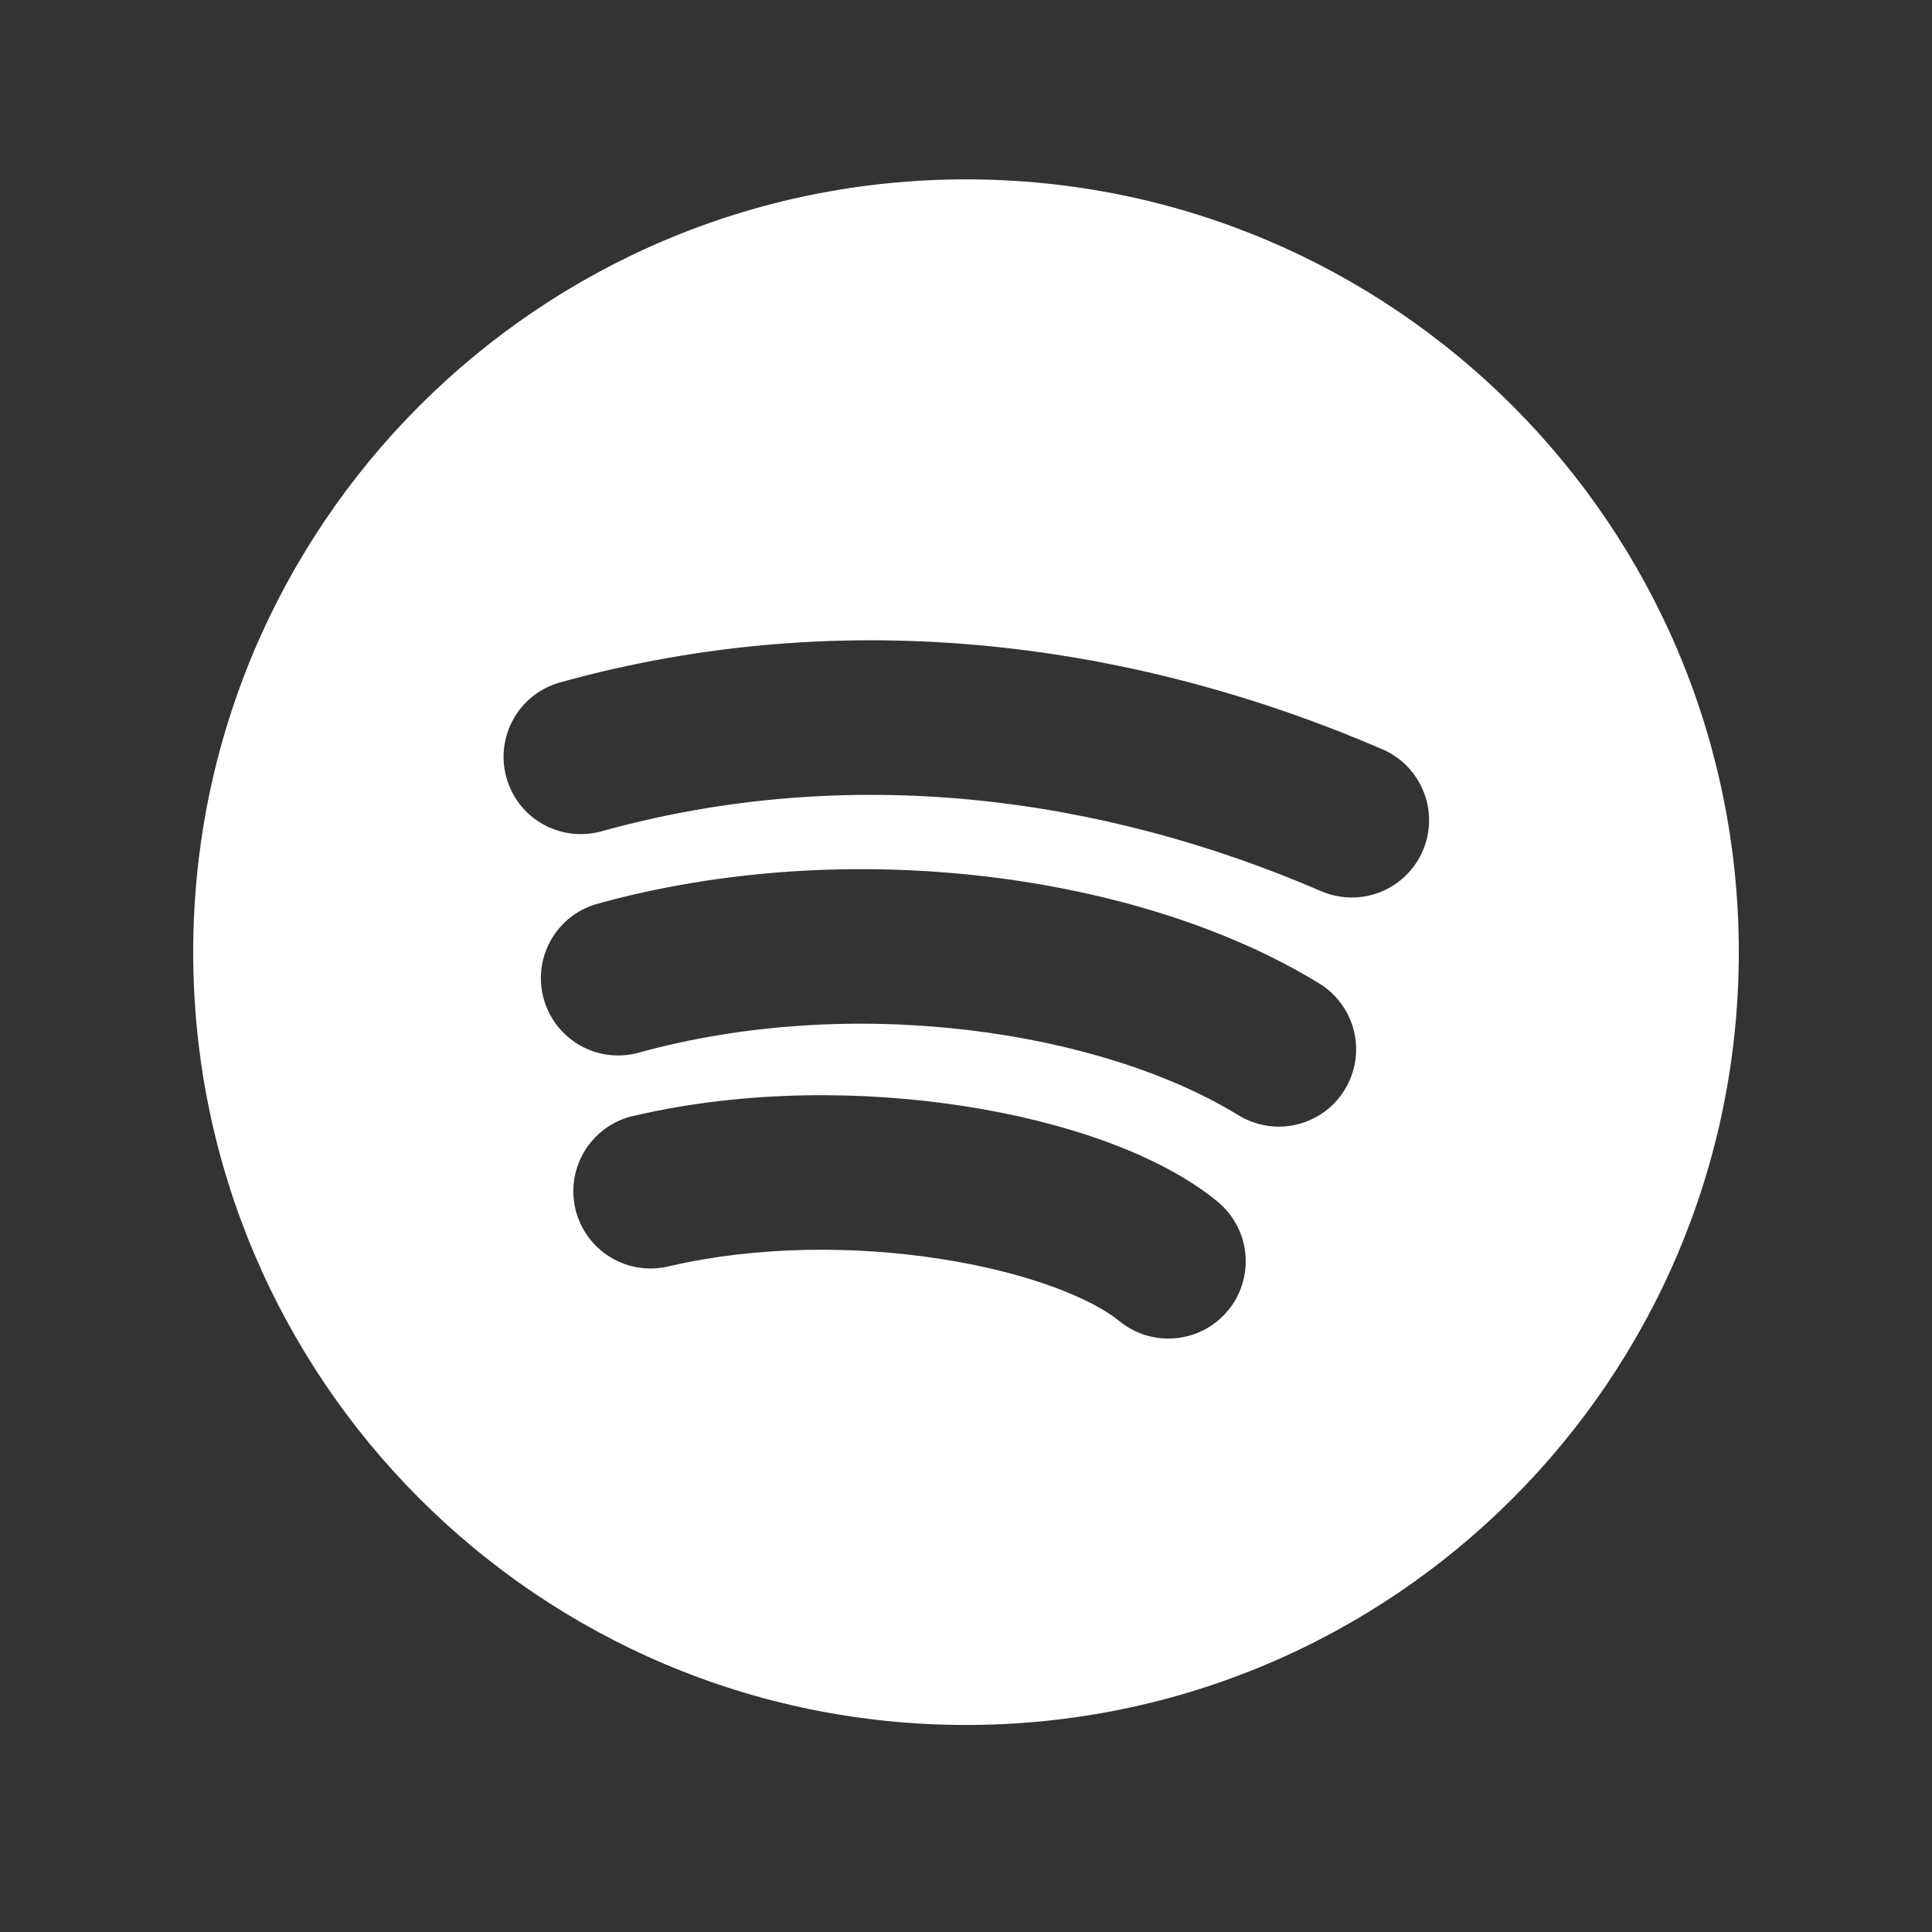 <svg width="25" height="25" viewBox="0 0 25 25" fill="none" xmlns="http://www.w3.org/2000/svg">
<rect x="0" y="0" width="25" height="25" fill="#333333" stroke="none"/>
<path fill-rule="evenodd" clip-rule="evenodd" d="M12.5 2.321C6.977 2.321 2.5 6.798 2.5 12.321C2.5 17.844 6.977 22.321 12.5 22.321C18.023 22.321 22.5 17.844 22.5 12.321C22.5 6.798 18.023 2.321 12.5 2.321ZM7.769 10.761C11.009 9.857 14.274 10.312 17.103 11.535C17.346 11.637 17.62 11.64 17.865 11.542C18.11 11.443 18.306 11.252 18.41 11.01C18.515 10.768 18.52 10.494 18.423 10.249C18.327 10.003 18.137 9.805 17.896 9.699C14.726 8.329 10.99 7.786 7.231 8.835C6.979 8.91 6.767 9.08 6.641 9.31C6.514 9.539 6.482 9.81 6.553 10.062C6.623 10.315 6.79 10.53 7.018 10.661C7.245 10.791 7.515 10.827 7.769 10.761ZM8.245 13.627C11.033 12.85 14.241 13.336 16.025 14.431C16.137 14.499 16.261 14.545 16.391 14.566C16.521 14.587 16.653 14.582 16.781 14.551C16.909 14.52 17.029 14.465 17.136 14.388C17.242 14.311 17.332 14.213 17.401 14.101C17.469 13.989 17.515 13.865 17.536 13.735C17.556 13.605 17.551 13.473 17.521 13.345C17.49 13.218 17.435 13.097 17.357 12.991C17.28 12.884 17.183 12.794 17.071 12.726C14.759 11.306 10.967 10.792 7.708 11.701C7.458 11.777 7.248 11.947 7.122 12.177C6.997 12.405 6.965 12.675 7.036 12.926C7.106 13.178 7.272 13.392 7.498 13.523C7.724 13.654 7.992 13.691 8.245 13.627ZM8.676 16.381C9.806 16.121 11.063 16.118 12.168 16.29C13.308 16.466 14.13 16.804 14.486 17.096C14.691 17.264 14.955 17.343 15.219 17.316C15.483 17.29 15.726 17.159 15.894 16.954C16.062 16.748 16.141 16.484 16.115 16.22C16.088 15.956 15.957 15.714 15.752 15.546C14.989 14.923 13.752 14.511 12.475 14.313C11.163 14.11 9.646 14.106 8.228 14.433C8.096 14.458 7.971 14.51 7.86 14.585C7.749 14.66 7.654 14.757 7.58 14.87C7.507 14.982 7.458 15.108 7.434 15.24C7.411 15.372 7.414 15.508 7.444 15.639C7.474 15.769 7.531 15.893 7.609 16.001C7.688 16.11 7.788 16.202 7.903 16.271C8.018 16.34 8.145 16.386 8.278 16.404C8.411 16.423 8.546 16.415 8.676 16.381Z" fill="white"/>
</svg>
